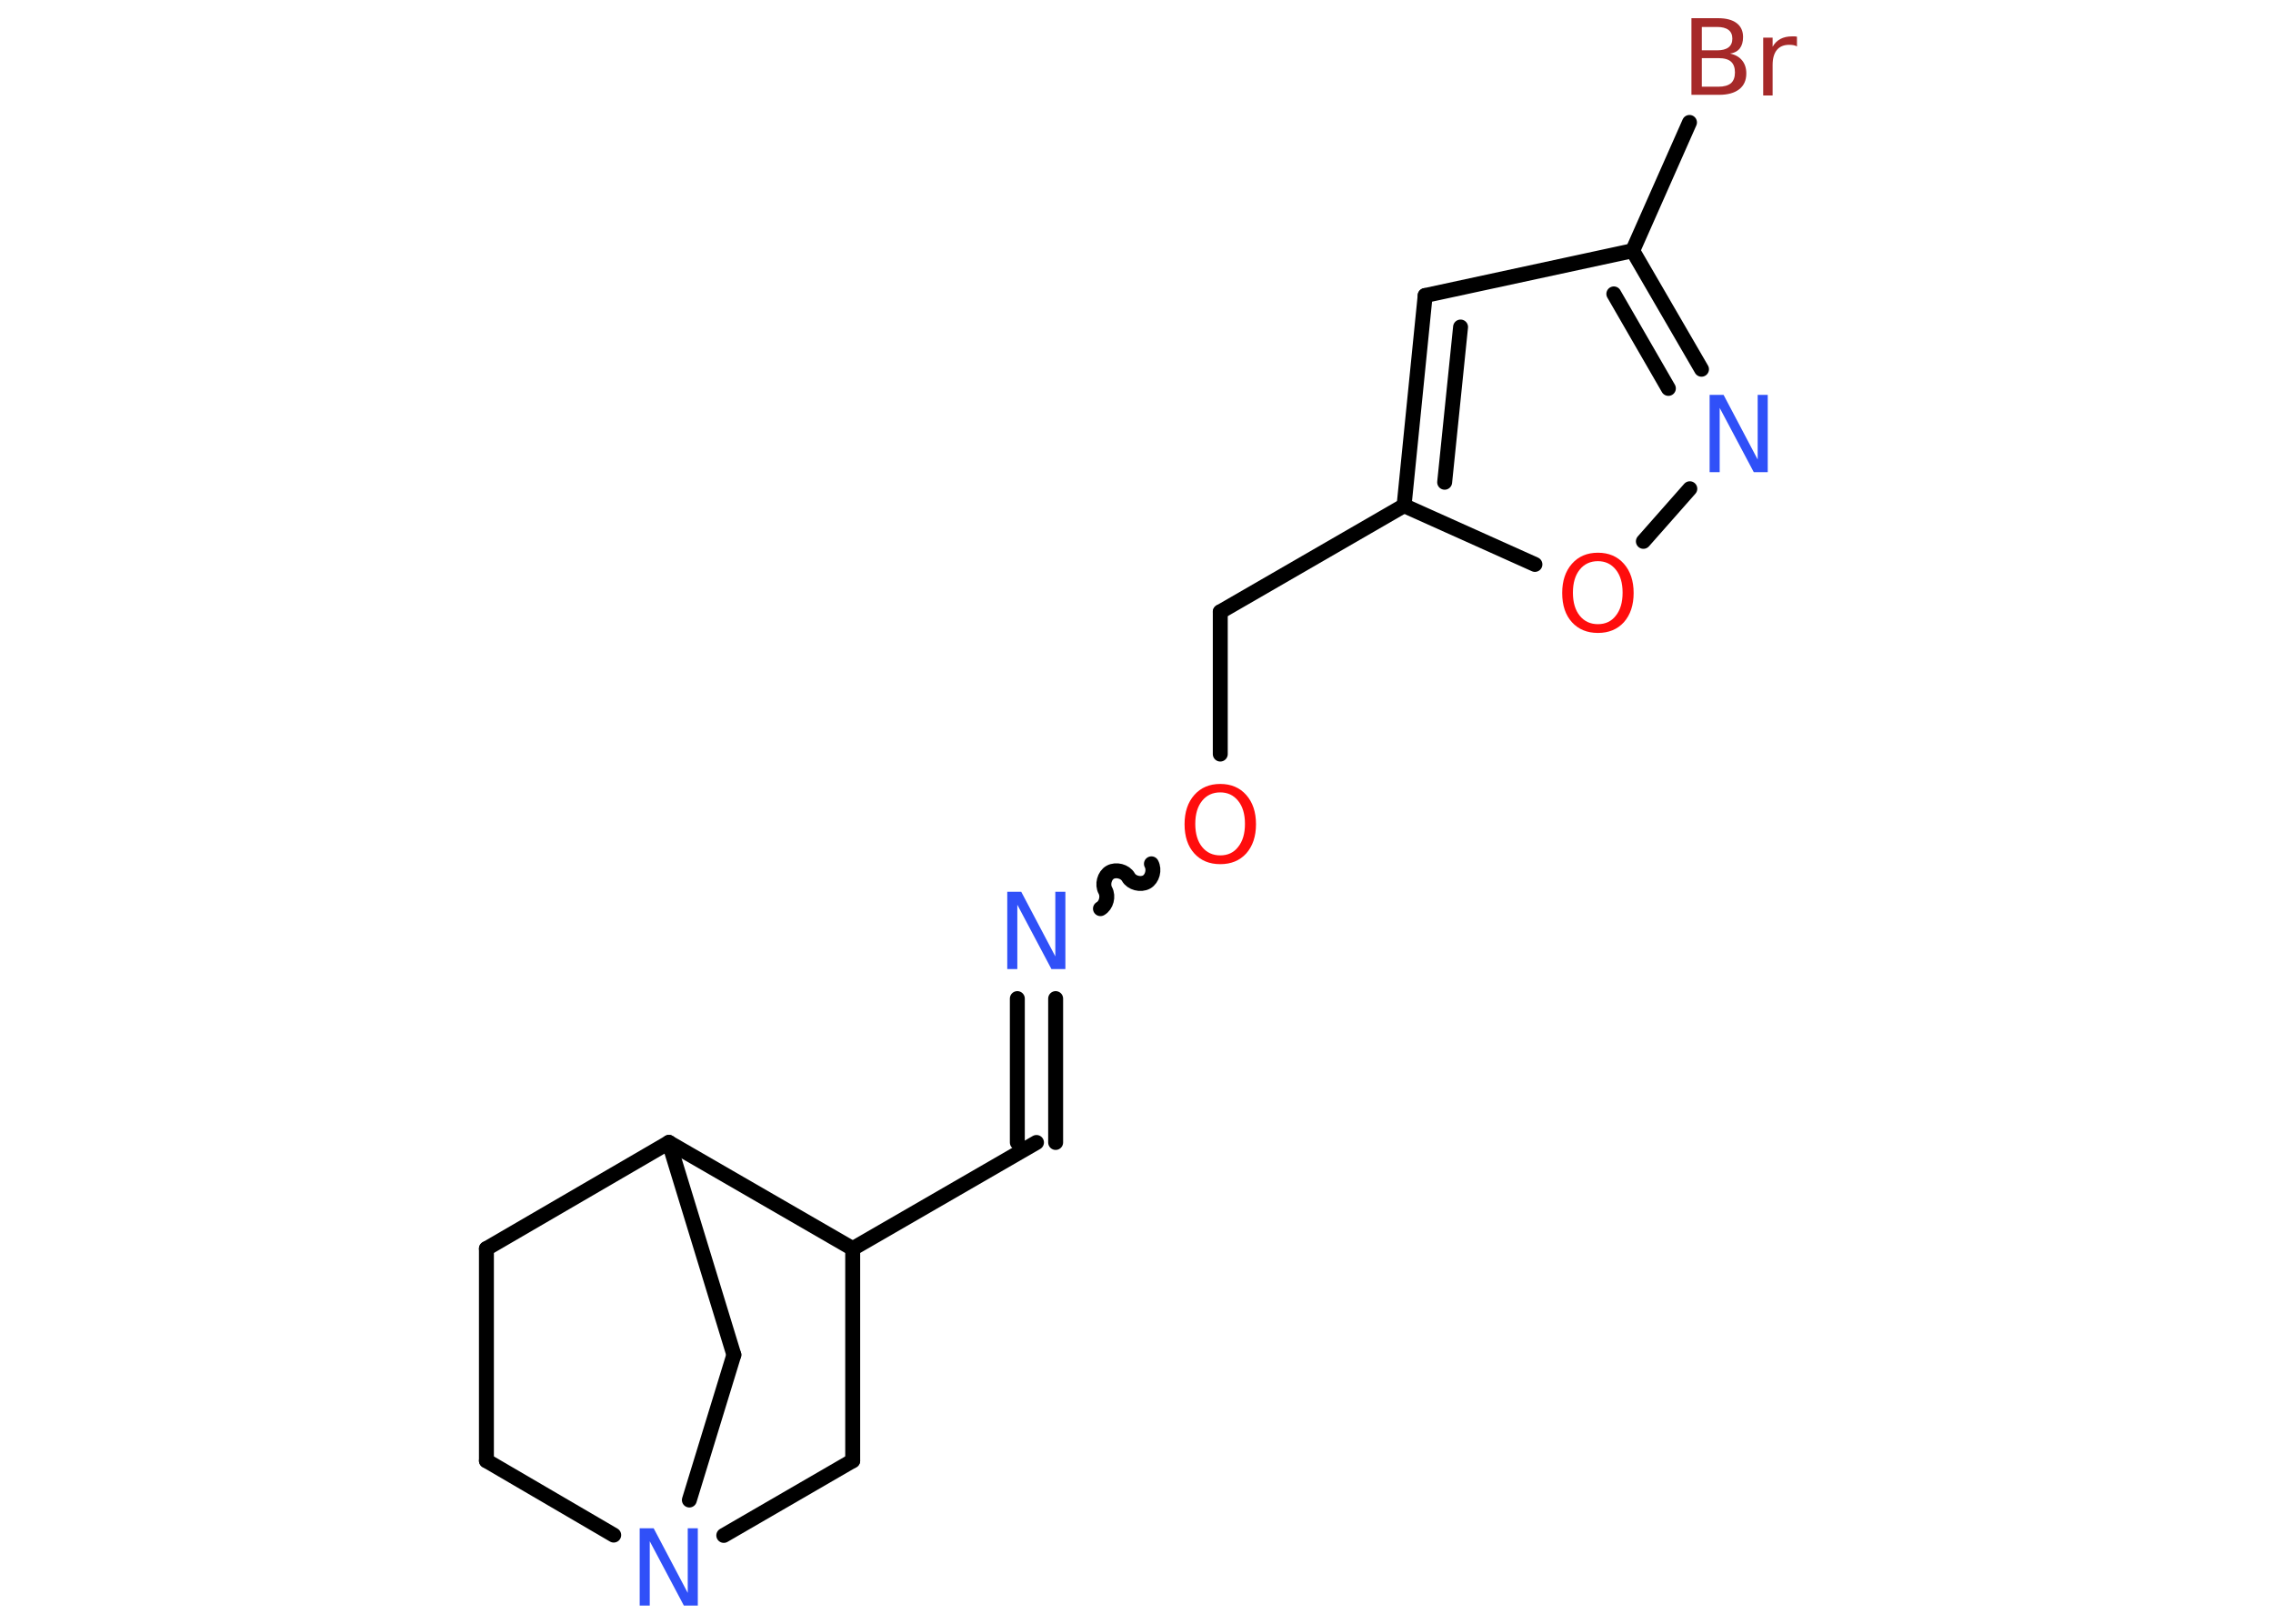 <?xml version='1.0' encoding='UTF-8'?>
<!DOCTYPE svg PUBLIC "-//W3C//DTD SVG 1.1//EN" "http://www.w3.org/Graphics/SVG/1.1/DTD/svg11.dtd">
<svg version='1.2' xmlns='http://www.w3.org/2000/svg' xmlns:xlink='http://www.w3.org/1999/xlink' width='70.0mm' height='50.0mm' viewBox='0 0 70.0 50.0'>
  <desc>Generated by the Chemistry Development Kit (http://github.com/cdk)</desc>
  <g stroke-linecap='round' stroke-linejoin='round' stroke='#000000' stroke-width='.46' fill='#3050F8'>
    <rect x='.0' y='.0' width='70.0' height='50.0' fill='#FFFFFF' stroke='none'/>
    <g id='mol1' class='mol'>
      <line id='mol1bnd1' class='bond' x1='52.03' y1='3.77' x2='50.28' y2='7.72'/>
      <line id='mol1bnd2' class='bond' x1='50.28' y1='7.72' x2='43.89' y2='9.1'/>
      <g id='mol1bnd3' class='bond'>
        <line x1='43.89' y1='9.1' x2='43.24' y2='15.57'/>
        <line x1='44.98' y1='10.07' x2='44.49' y2='14.85'/>
      </g>
      <line id='mol1bnd4' class='bond' x1='43.24' y1='15.57' x2='37.58' y2='18.84'/>
      <line id='mol1bnd5' class='bond' x1='37.58' y1='18.84' x2='37.58' y2='23.22'/>
      <path id='mol1bnd6' class='bond' d='M33.89 27.98c.18 -.1 .25 -.38 .15 -.56c-.1 -.18 -.03 -.46 .15 -.56c.18 -.1 .46 -.03 .56 .15c.1 .18 .38 .25 .56 .15c.18 -.1 .25 -.38 .15 -.56' fill='none' stroke='#000000' stroke-width='.46'/>
      <g id='mol1bnd7' class='bond'>
        <line x1='32.51' y1='30.75' x2='32.51' y2='35.18'/>
        <line x1='31.33' y1='30.75' x2='31.33' y2='35.18'/>
      </g>
      <line id='mol1bnd8' class='bond' x1='31.92' y1='35.18' x2='26.26' y2='38.45'/>
      <line id='mol1bnd9' class='bond' x1='26.26' y1='38.45' x2='26.26' y2='44.98'/>
      <line id='mol1bnd10' class='bond' x1='26.26' y1='44.98' x2='22.29' y2='47.28'/>
      <line id='mol1bnd11' class='bond' x1='18.9' y1='47.27' x2='14.98' y2='44.98'/>
      <line id='mol1bnd12' class='bond' x1='14.98' y1='44.98' x2='14.98' y2='38.45'/>
      <line id='mol1bnd13' class='bond' x1='14.98' y1='38.45' x2='20.6' y2='35.18'/>
      <line id='mol1bnd14' class='bond' x1='26.26' y1='38.45' x2='20.6' y2='35.18'/>
      <line id='mol1bnd15' class='bond' x1='20.6' y1='35.18' x2='22.6' y2='41.72'/>
      <line id='mol1bnd16' class='bond' x1='21.23' y1='46.19' x2='22.6' y2='41.72'/>
      <line id='mol1bnd17' class='bond' x1='43.24' y1='15.57' x2='47.27' y2='17.38'/>
      <line id='mol1bnd18' class='bond' x1='50.61' y1='16.67' x2='52.04' y2='15.05'/>
      <g id='mol1bnd19' class='bond'>
        <line x1='52.4' y1='11.37' x2='50.28' y2='7.72'/>
        <line x1='51.38' y1='11.96' x2='49.7' y2='9.05'/>
      </g>
      <path id='mol1atm1' class='atom' d='M52.41 1.8v.87h.51q.26 .0 .39 -.11q.12 -.11 .12 -.33q.0 -.22 -.12 -.33q-.12 -.11 -.39 -.11h-.51zM52.41 .83v.72h.47q.23 .0 .35 -.09q.12 -.09 .12 -.27q.0 -.18 -.12 -.27q-.12 -.09 -.35 -.09h-.47zM52.09 .56h.82q.37 .0 .57 .15q.2 .15 .2 .43q.0 .22 -.1 .35q-.1 .13 -.3 .16q.24 .05 .37 .21q.13 .16 .13 .4q.0 .32 -.22 .49q-.22 .17 -.62 .17h-.85v-2.38zM55.34 1.43q-.05 -.03 -.11 -.04q-.06 -.01 -.13 -.01q-.25 .0 -.38 .16q-.13 .16 -.13 .46v.94h-.29v-1.78h.29v.28q.09 -.16 .24 -.24q.15 -.08 .36 -.08q.03 .0 .07 .0q.04 .0 .08 .01v.3z' stroke='none' fill='#A62929'/>
      <path id='mol1atm6' class='atom' d='M37.58 24.4q-.35 .0 -.56 .26q-.21 .26 -.21 .71q.0 .45 .21 .71q.21 .26 .56 .26q.35 .0 .55 -.26q.21 -.26 .21 -.71q.0 -.45 -.21 -.71q-.21 -.26 -.55 -.26zM37.58 24.14q.5 .0 .8 .34q.3 .34 .3 .9q.0 .56 -.3 .9q-.3 .33 -.8 .33q-.5 .0 -.8 -.33q-.3 -.33 -.3 -.9q.0 -.56 .3 -.9q.3 -.34 .8 -.34z' stroke='none' fill='#FF0D0D'/>
      <path id='mol1atm7' class='atom' d='M31.02 27.46h.43l1.05 1.99v-1.99h.31v2.38h-.43l-1.05 -1.98v1.98h-.31v-2.38z' stroke='none'/>
      <path id='mol1atm11' class='atom' d='M19.7 47.06h.43l1.05 1.99v-1.99h.31v2.38h-.43l-1.05 -1.98v1.98h-.31v-2.38z' stroke='none'/>
      <path id='mol1atm16' class='atom' d='M49.21 17.28q-.35 .0 -.56 .26q-.21 .26 -.21 .71q.0 .45 .21 .71q.21 .26 .56 .26q.35 .0 .55 -.26q.21 -.26 .21 -.71q.0 -.45 -.21 -.71q-.21 -.26 -.55 -.26zM49.21 17.02q.5 .0 .8 .34q.3 .34 .3 .9q.0 .56 -.3 .9q-.3 .33 -.8 .33q-.5 .0 -.8 -.33q-.3 -.33 -.3 -.9q.0 -.56 .3 -.9q.3 -.34 .8 -.34z' stroke='none' fill='#FF0D0D'/>
      <path id='mol1atm17' class='atom' d='M52.65 12.16h.43l1.05 1.99v-1.99h.31v2.38h-.43l-1.05 -1.98v1.98h-.31v-2.38z' stroke='none'/>
    </g>
  </g>
</svg>
